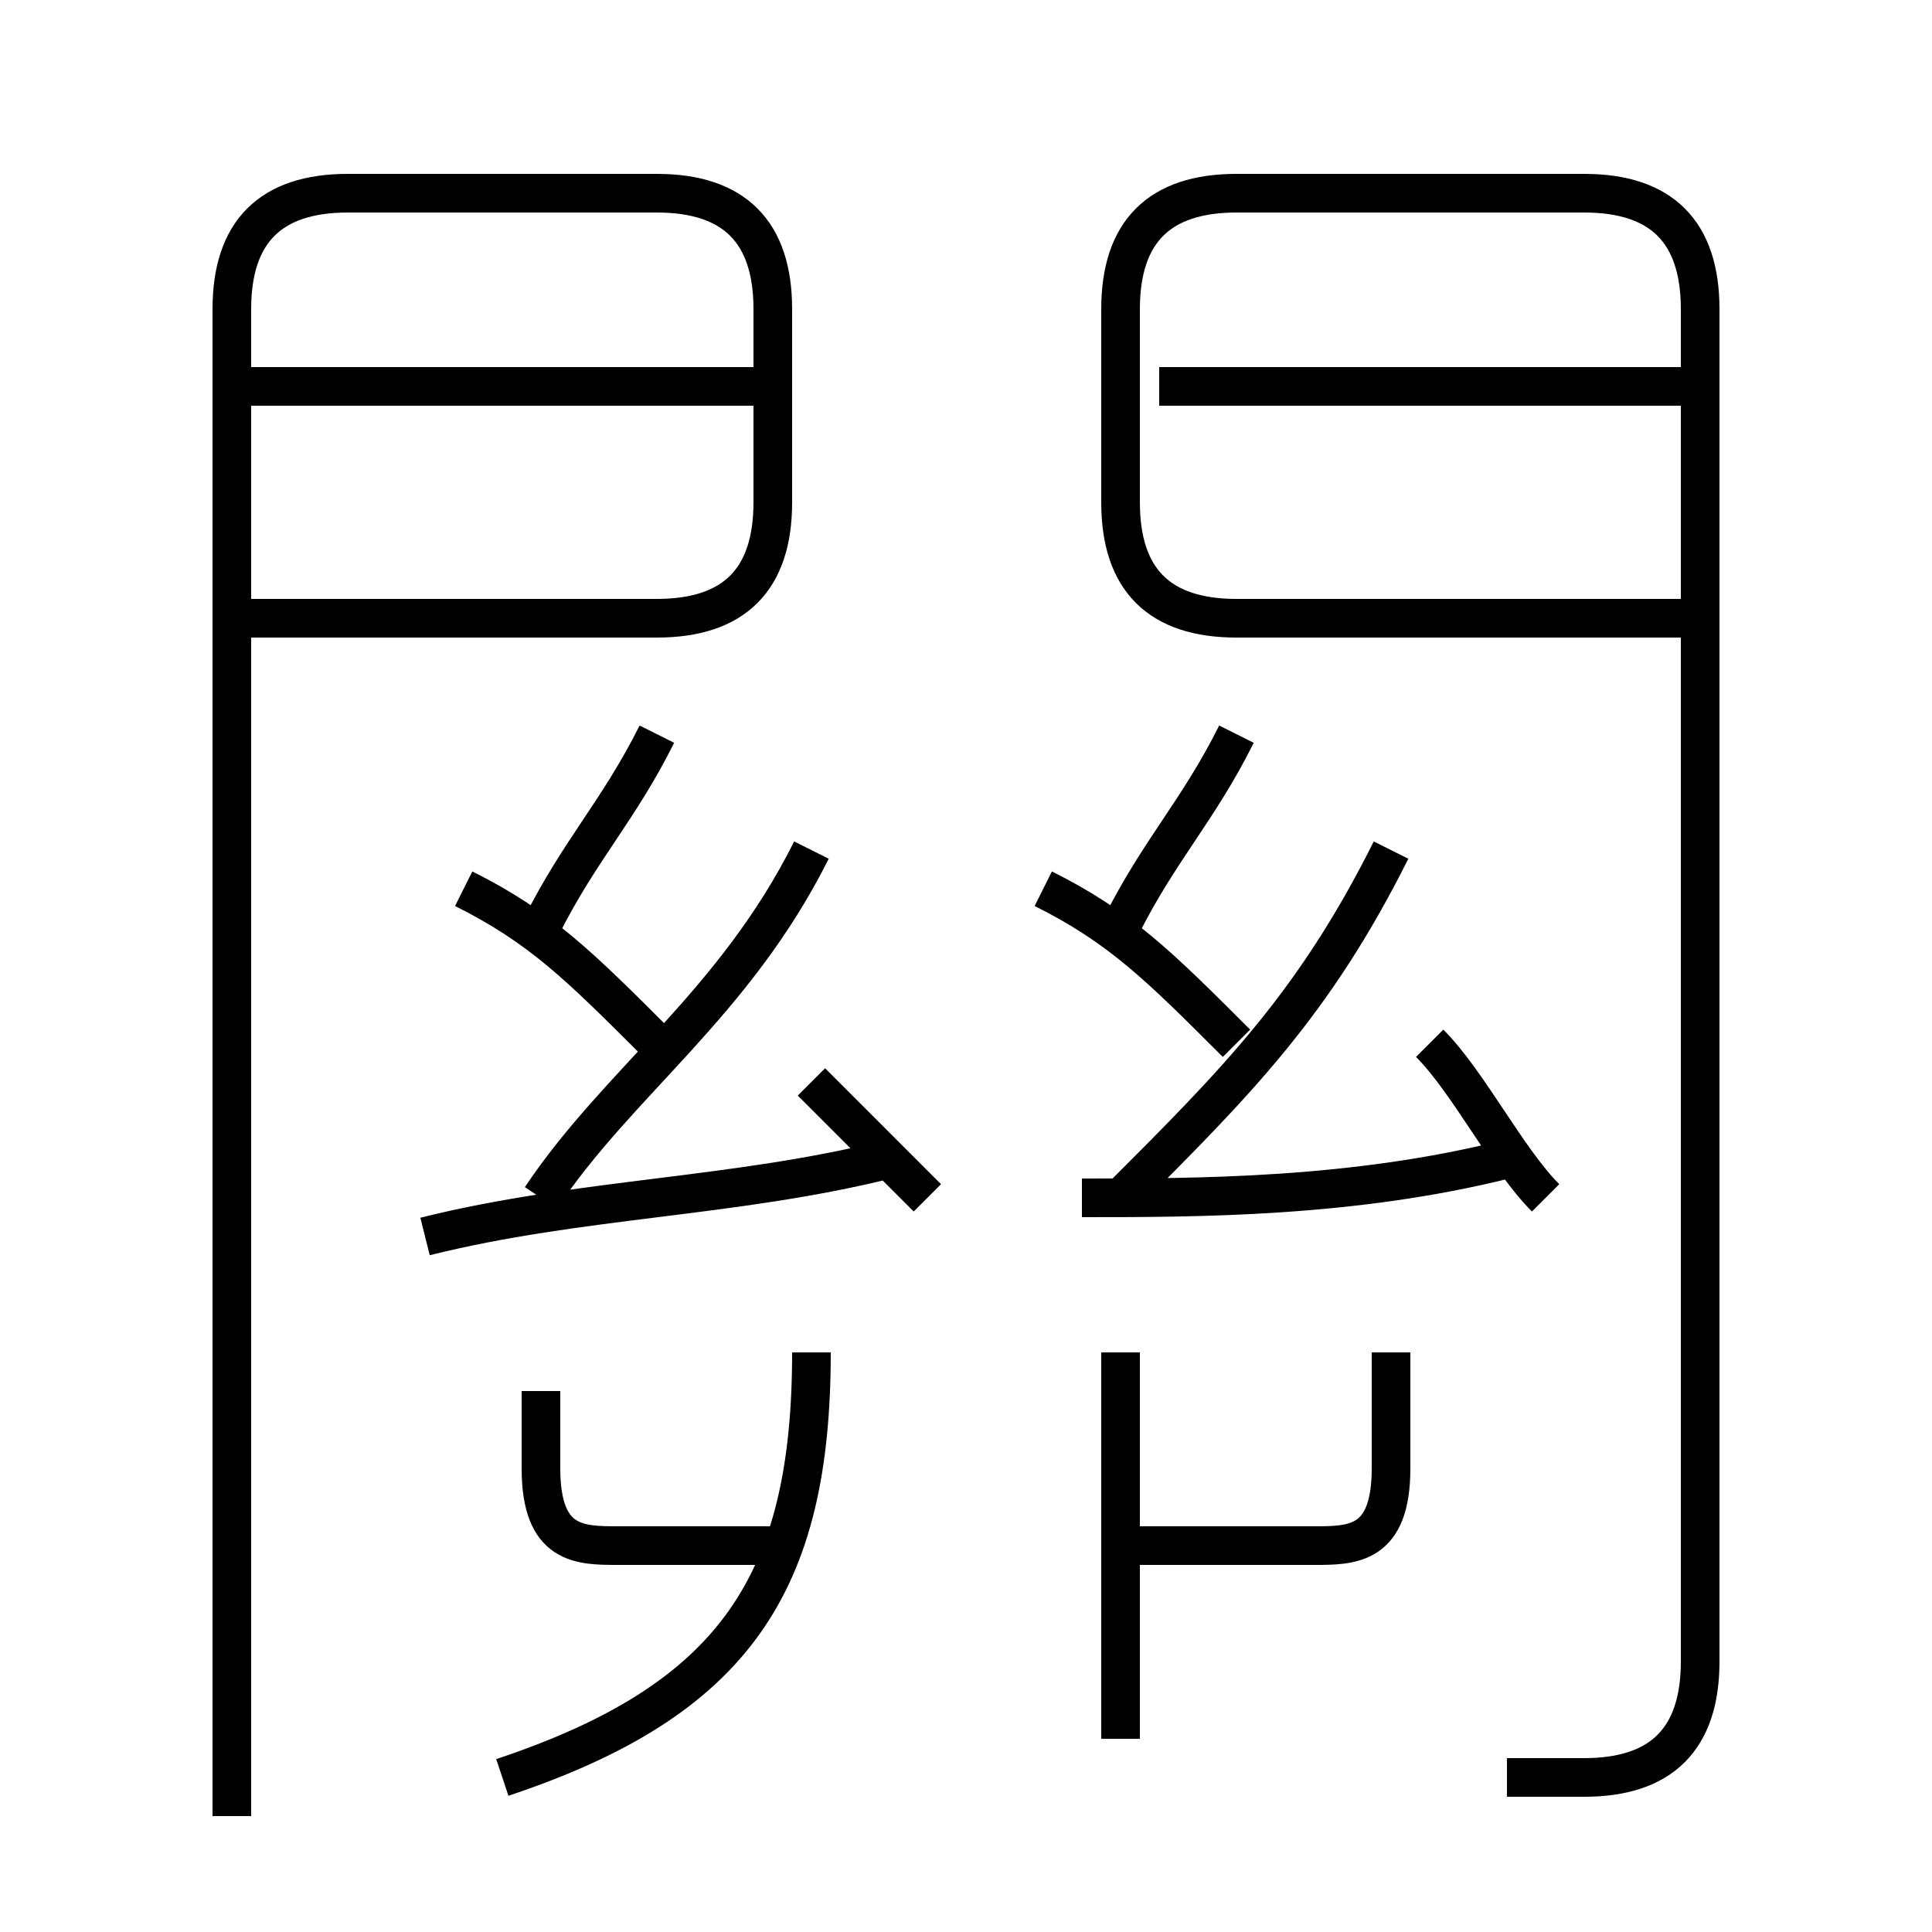 <?xml version='1.0' encoding='utf8'?>
<svg viewBox="0.0 -6.0 50.0 50.0" version="1.1" xmlns="http://www.w3.org/2000/svg">
<rect x="0.0" y="-6.0" width="50.0" height="50.0" fill="#808080" stroke="none"/>
<rect x="-1000" y="-1000" width="2000" height="2000" stroke="white" fill="white"/>
<g style="fill:white;stroke:#000000;  stroke-width:1">
<path d="M 39 2 C 40 2 40 2 41 2 C 43 2 44 1 44 -1 L 44 -36 C 44 -38 43 -39 41 -39 L 32 -39 C 30 -39 29 -38 29 -36 L 29 -31 C 29 -29 30 -28 32 -28 L 44 -28 M 13 2 C 19 0 21 -3 21 -9 M 20 -4 L 16 -4 C 15 -4 14 -4 14 -6 L 14 -8 M 11 -12 C 15 -13 19 -13 23 -14 M 6 3 L 6 -36 C 6 -38 7 -39 9 -39 L 17 -39 C 19 -39 20 -38 20 -36 L 20 -31 C 20 -29 19 -28 17 -28 L 6 -28 M 29 1 L 29 -9 M 17 -17 C 15 -19 14 -20 12 -21 M 14 -13 C 16 -16 19 -18 21 -22 M 24 -13 C 23 -14 22 -15 21 -16 M 14 -20 C 15 -22 16 -23 17 -25 M 29 -4 L 34 -4 C 35 -4 36 -4 36 -6 L 36 -9 M 28 -13 C 31 -13 35 -13 39 -14 M 20 -34 L 6 -34 M 32 -17 C 30 -19 29 -20 27 -21 M 29 -13 C 32 -16 34 -18 36 -22 M 40 -13 C 39 -14 38 -16 37 -17 M 29 -20 C 30 -22 31 -23 32 -25 M 44 -34 L 30 -34" transform="translate(0.0 38.0)" />
</g>
</svg>